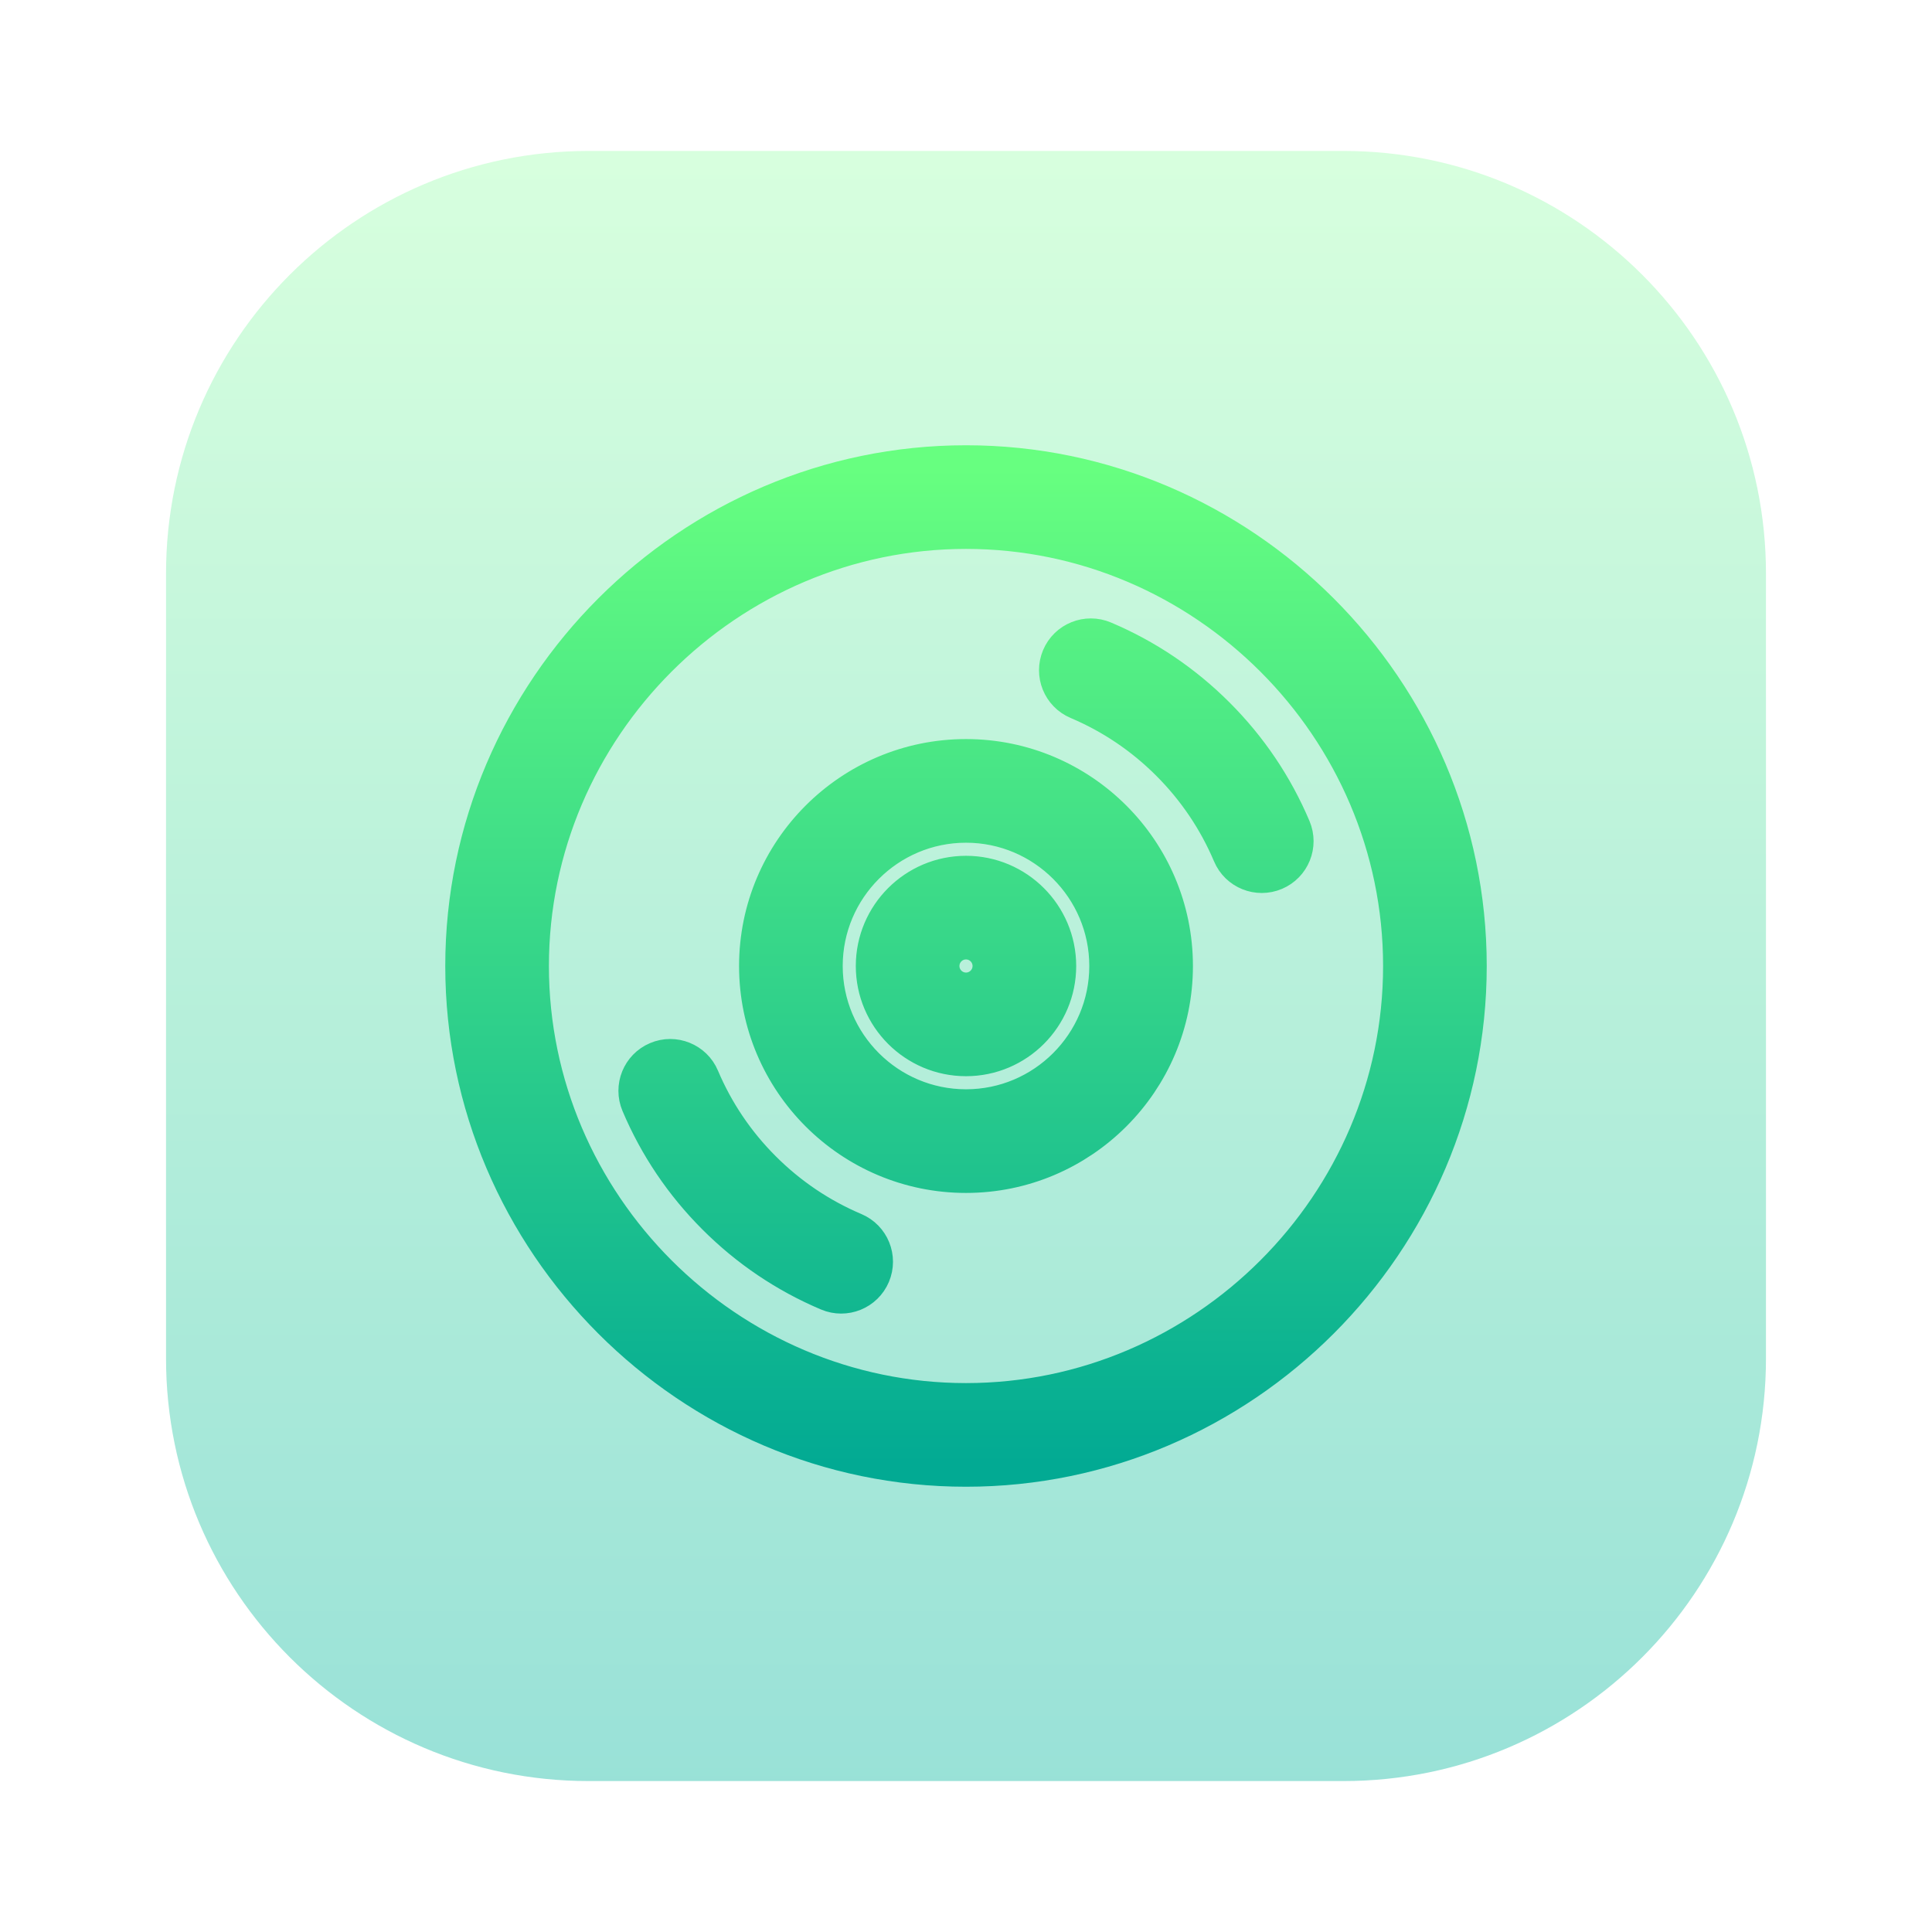 <svg width="128" height="128" viewBox="0 0 128 128" fill="none" xmlns="http://www.w3.org/2000/svg">
<path opacity="0.4" d="M11 38C11 22.536 23.536 10 39 10H89C104.464 10 117 22.536 117 38V90C117 105.464 104.464 118 89 118H39C23.536 118 11 105.464 11 90V38Z" fill="url(#paint0_linear_59_607)"/>
<path d="M64 31C45.874 31 31 45.875 31 64C31 82.125 45.874 97 64 97C82.125 97 97 82.125 97 64C97 45.875 82.125 31 64 31ZM64 93.133C48.006 93.133 34.867 79.994 34.867 64C34.867 48.006 48.006 34.867 64 34.867C79.994 34.867 93.133 48.006 93.133 64C93.133 79.994 79.994 93.133 64 93.133ZM56.483 81.814C54.183 80.839 52.113 79.444 50.335 77.665C48.556 75.887 47.16 73.817 46.186 71.517C45.771 70.531 44.626 70.073 43.652 70.49C42.668 70.905 42.209 72.04 42.625 73.024C43.794 75.785 45.467 78.266 47.6 80.399C49.734 82.534 52.215 84.206 54.976 85.375C55.958 85.791 57.095 85.332 57.51 84.348C57.925 83.364 57.467 82.229 56.483 81.814ZM85.375 54.976C84.206 52.215 82.534 49.734 80.399 47.6C78.266 45.466 75.785 43.794 73.024 42.625C72.046 42.211 70.905 42.664 70.49 43.652C70.075 44.636 70.534 45.771 71.517 46.186C73.817 47.16 75.887 48.556 77.665 50.334C79.444 52.113 80.839 54.183 81.814 56.483C82.23 57.47 83.368 57.924 84.348 57.51C85.332 57.095 85.791 55.96 85.375 54.976ZM64 50.465C56.537 50.465 50.465 56.537 50.465 64C50.465 71.463 56.537 77.535 64 77.535C71.463 77.535 77.535 71.463 77.535 64C77.535 56.537 71.463 50.465 64 50.465ZM64 73.668C58.669 73.668 54.332 69.331 54.332 64C54.332 58.669 58.669 54.332 64 54.332C69.331 54.332 73.668 58.669 73.668 64C73.668 69.331 69.331 73.668 64 73.668ZM64 58.199C60.801 58.199 58.199 60.801 58.199 64C58.199 67.199 60.801 69.801 64 69.801C67.199 69.801 69.801 67.199 69.801 64C69.801 60.801 67.199 58.199 64 58.199ZM64 65.934C62.933 65.934 62.066 65.067 62.066 64C62.066 62.933 62.933 62.066 64 62.066C65.067 62.066 65.934 62.933 65.934 64C65.934 65.067 65.067 65.934 64 65.934Z" fill="url(#paint1_linear_59_607)" stroke="url(#paint2_linear_59_607)" stroke-width="3"/>
<defs>
<linearGradient id="paint0_linear_59_607" x1="64" y1="118" x2="64" y2="10" gradientUnits="userSpaceOnUse">
<stop stop-color="#00B59C"/>
<stop offset="1" stop-color="#9CFFAC"/>
</linearGradient>
<linearGradient id="paint1_linear_59_607" x1="64" y1="97" x2="64" y2="31" gradientUnits="userSpaceOnUse">
<stop stop-color="#02AA93"/>
<stop offset="1" stop-color="#67FF80"/>
</linearGradient>
<linearGradient id="paint2_linear_59_607" x1="64" y1="97" x2="64" y2="31" gradientUnits="userSpaceOnUse">
<stop stop-color="#02AA93"/>
<stop offset="1" stop-color="#67FF80"/>
</linearGradient>
</defs>
</svg>
